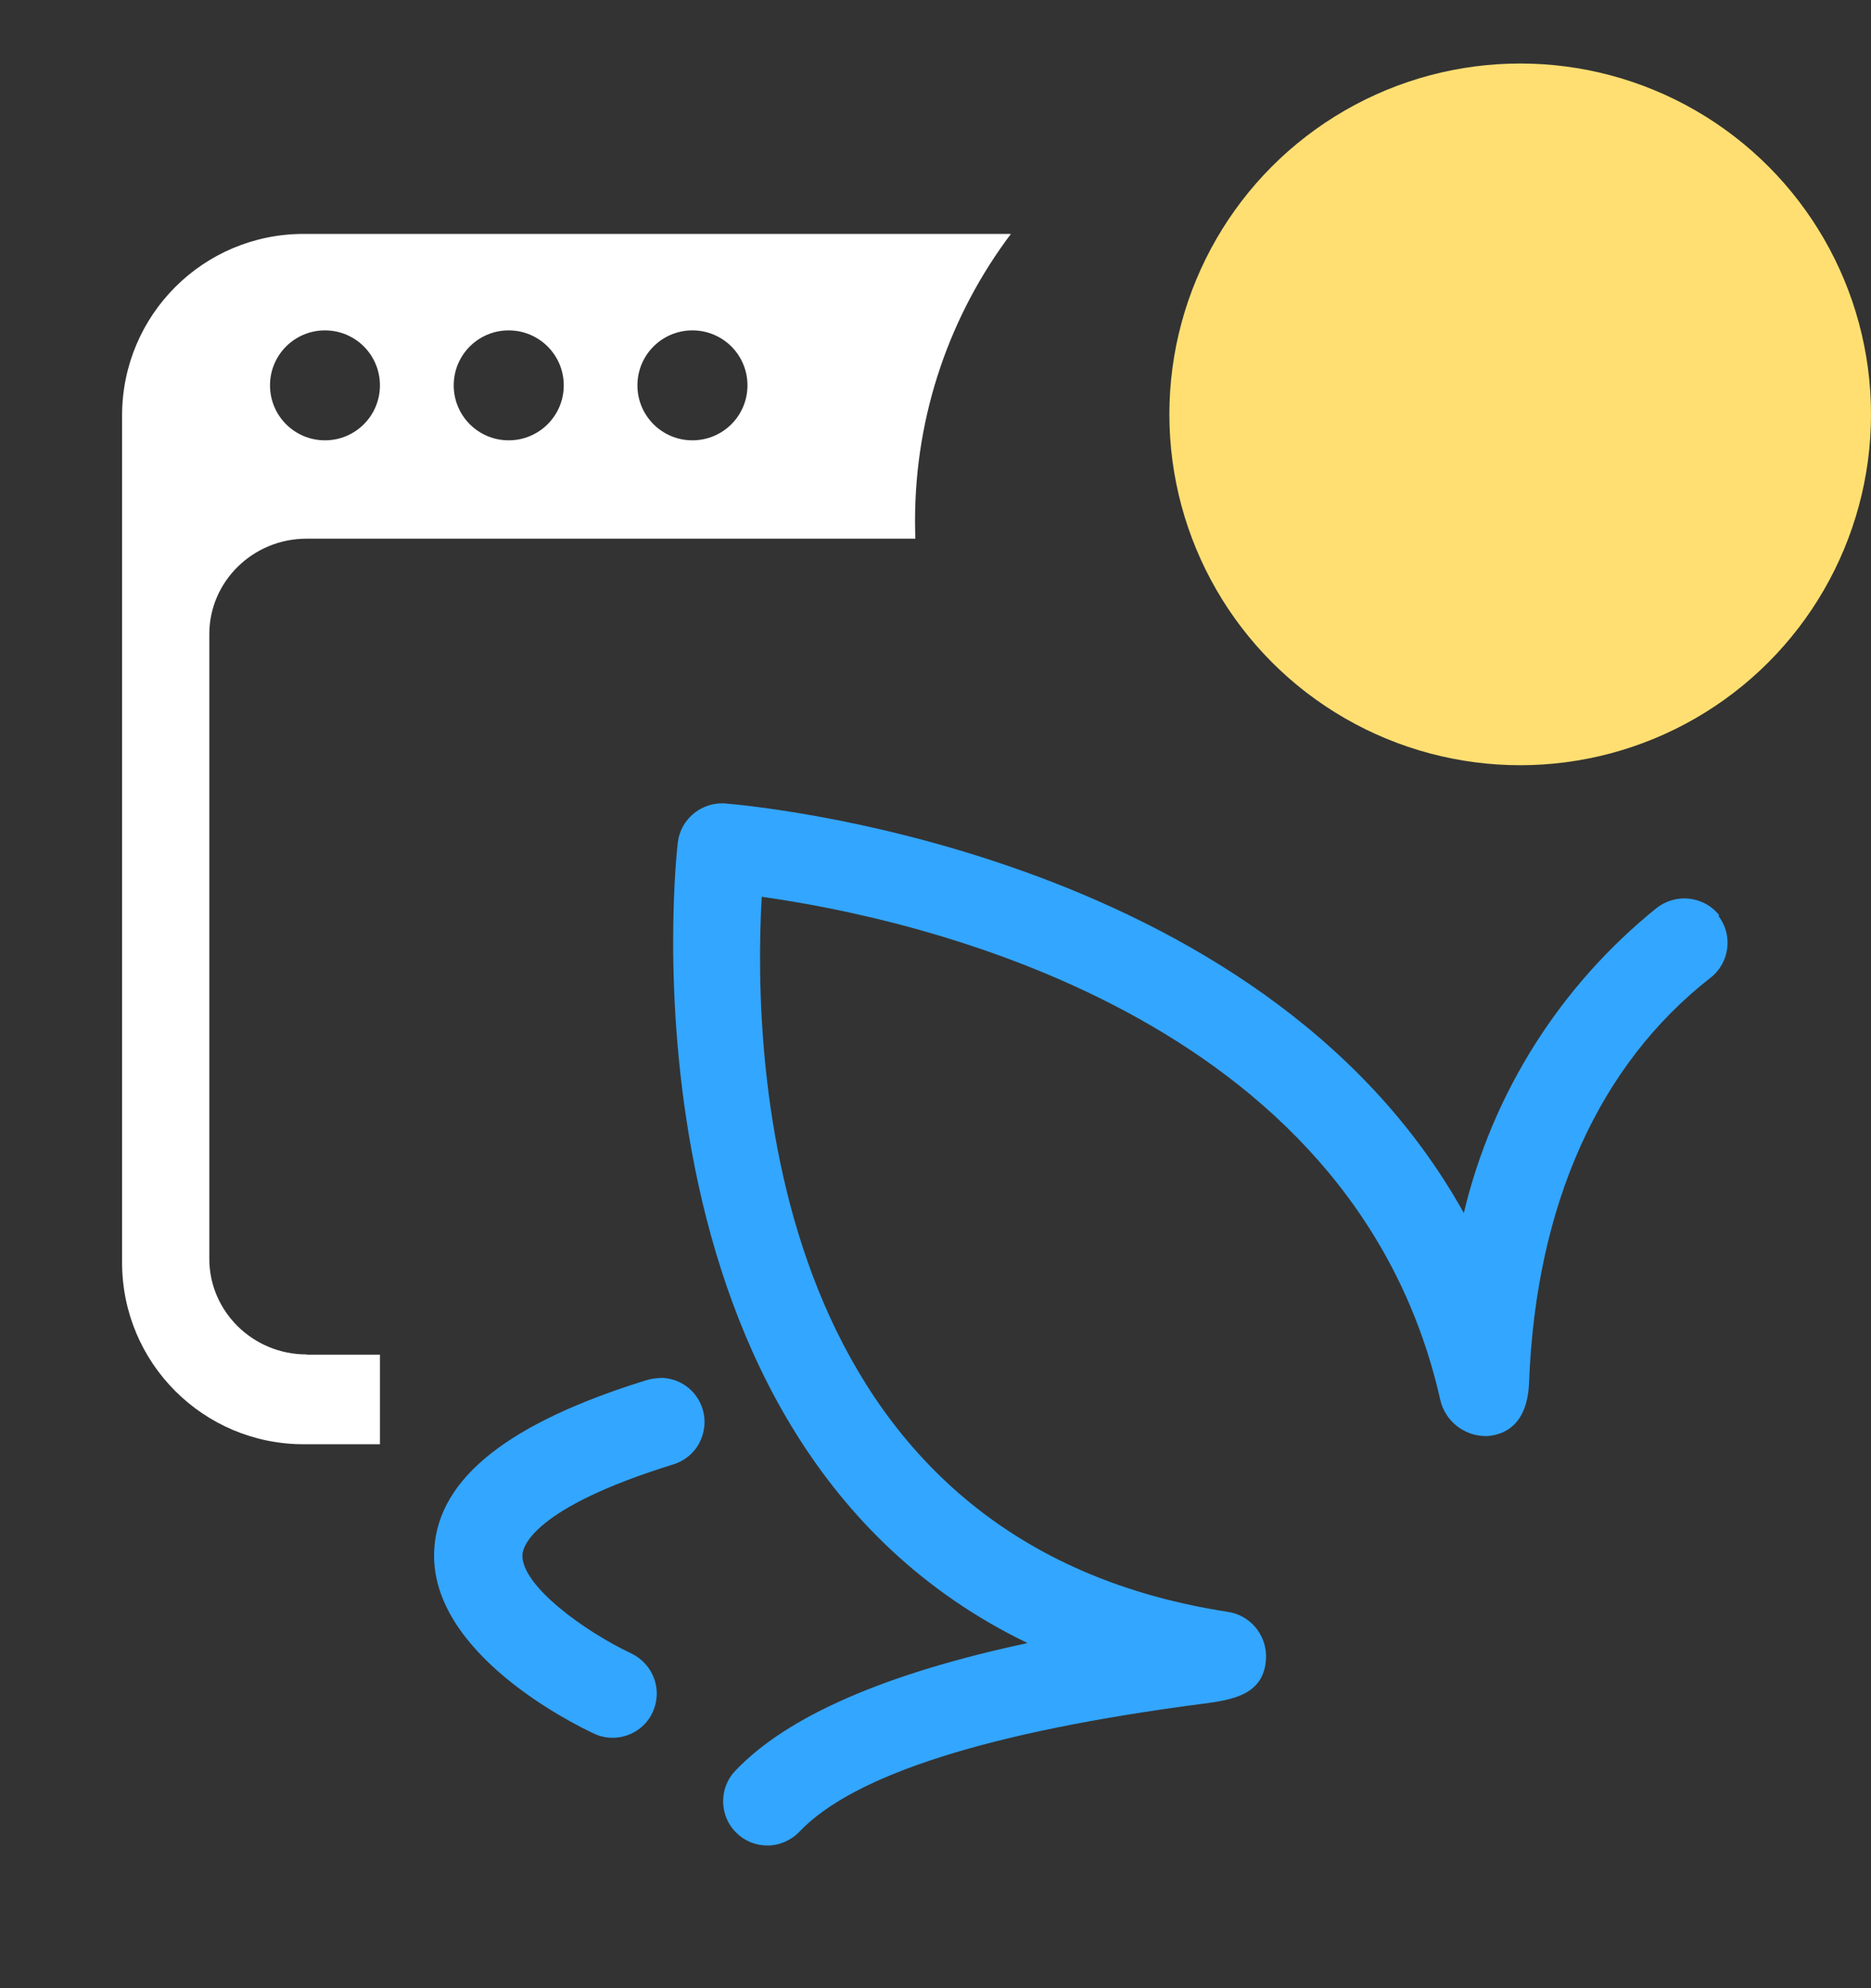 <svg width="16" height="17" viewBox="0 0 16 17" fill="none" xmlns="http://www.w3.org/2000/svg">
<rect x="0" y="0" width="16" height="17" fill="#333333" stroke="none"/>
<path fill-rule="evenodd" clip-rule="evenodd" d="M14.403 7.682C14.521 7.682 14.632 7.736 14.704 7.828L14.694 7.83C14.822 7.994 14.792 8.232 14.628 8.36C13.673 9.105 13.134 10.302 13.076 11.821C13.062 12.173 12.878 12.265 12.724 12.279H12.704C12.52 12.279 12.356 12.149 12.316 11.967C11.569 8.663 7.817 7.85 6.514 7.668C6.434 9.081 6.552 13.174 10.499 13.782C10.687 13.81 10.825 13.97 10.827 14.161C10.823 14.496 10.534 14.535 10.278 14.569L10.277 14.569C8.457 14.807 7.3 15.175 6.836 15.662C6.766 15.736 6.666 15.78 6.562 15.78C6.466 15.78 6.372 15.744 6.302 15.676C6.15 15.534 6.144 15.291 6.288 15.141C6.73 14.675 7.571 14.309 8.787 14.049C5.201 12.319 5.789 7.25 5.797 7.198C5.821 7.012 5.984 6.869 6.174 6.869H6.198C6.198 6.869 6.199 6.87 6.199 6.87C6.312 6.879 10.774 7.235 12.518 10.372C12.762 9.345 13.343 8.427 14.169 7.762C14.237 7.71 14.319 7.682 14.403 7.682ZM5.535 11.799C5.573 11.789 5.609 11.783 5.647 11.783L5.645 11.781C5.813 11.781 5.958 11.887 6.008 12.047C6.038 12.143 6.028 12.245 5.982 12.335C5.936 12.425 5.855 12.491 5.759 12.521C4.555 12.894 4.473 13.226 4.468 13.29C4.45 13.552 4.997 13.948 5.397 14.137C5.489 14.181 5.559 14.257 5.593 14.351C5.629 14.447 5.623 14.549 5.581 14.641C5.521 14.773 5.385 14.859 5.239 14.859C5.183 14.859 5.129 14.847 5.079 14.823C4.933 14.755 3.654 14.137 3.714 13.24C3.754 12.637 4.35 12.165 5.535 11.799Z" fill="#33A6FF"/>
<path fill-rule="evenodd" clip-rule="evenodd" d="M7.828 4.606C7.826 4.556 7.825 4.506 7.825 4.456C7.825 3.534 8.13 2.684 8.645 2H2.597C1.738 2 1.044 2.694 1.044 3.553V10.796C1.044 11.653 1.738 12.349 2.597 12.349H3.249V11.583H2.623L2.621 11.581C2.163 11.581 1.79 11.214 1.79 10.764V5.422C1.79 4.972 2.163 4.606 2.621 4.606H7.828ZM6.392 3.295C6.392 3.035 6.182 2.825 5.921 2.825C5.661 2.825 5.451 3.035 5.451 3.295C5.451 3.555 5.661 3.765 5.921 3.765C6.182 3.765 6.392 3.555 6.392 3.295ZM4.821 3.295C4.821 3.035 4.61 2.825 4.35 2.825C4.09 2.825 3.88 3.035 3.88 3.295C3.88 3.555 4.09 3.765 4.35 3.765C4.61 3.765 4.821 3.555 4.821 3.295ZM3.249 3.295C3.249 3.035 3.039 2.825 2.779 2.825C2.519 2.825 2.309 3.035 2.309 3.295C2.309 3.555 2.519 3.765 2.779 3.765C3.039 3.765 3.249 3.555 3.249 3.295Z" fill="white"/>
<circle cx="13" cy="3.543" r="3" fill="#FFDF72"/>
</svg>
